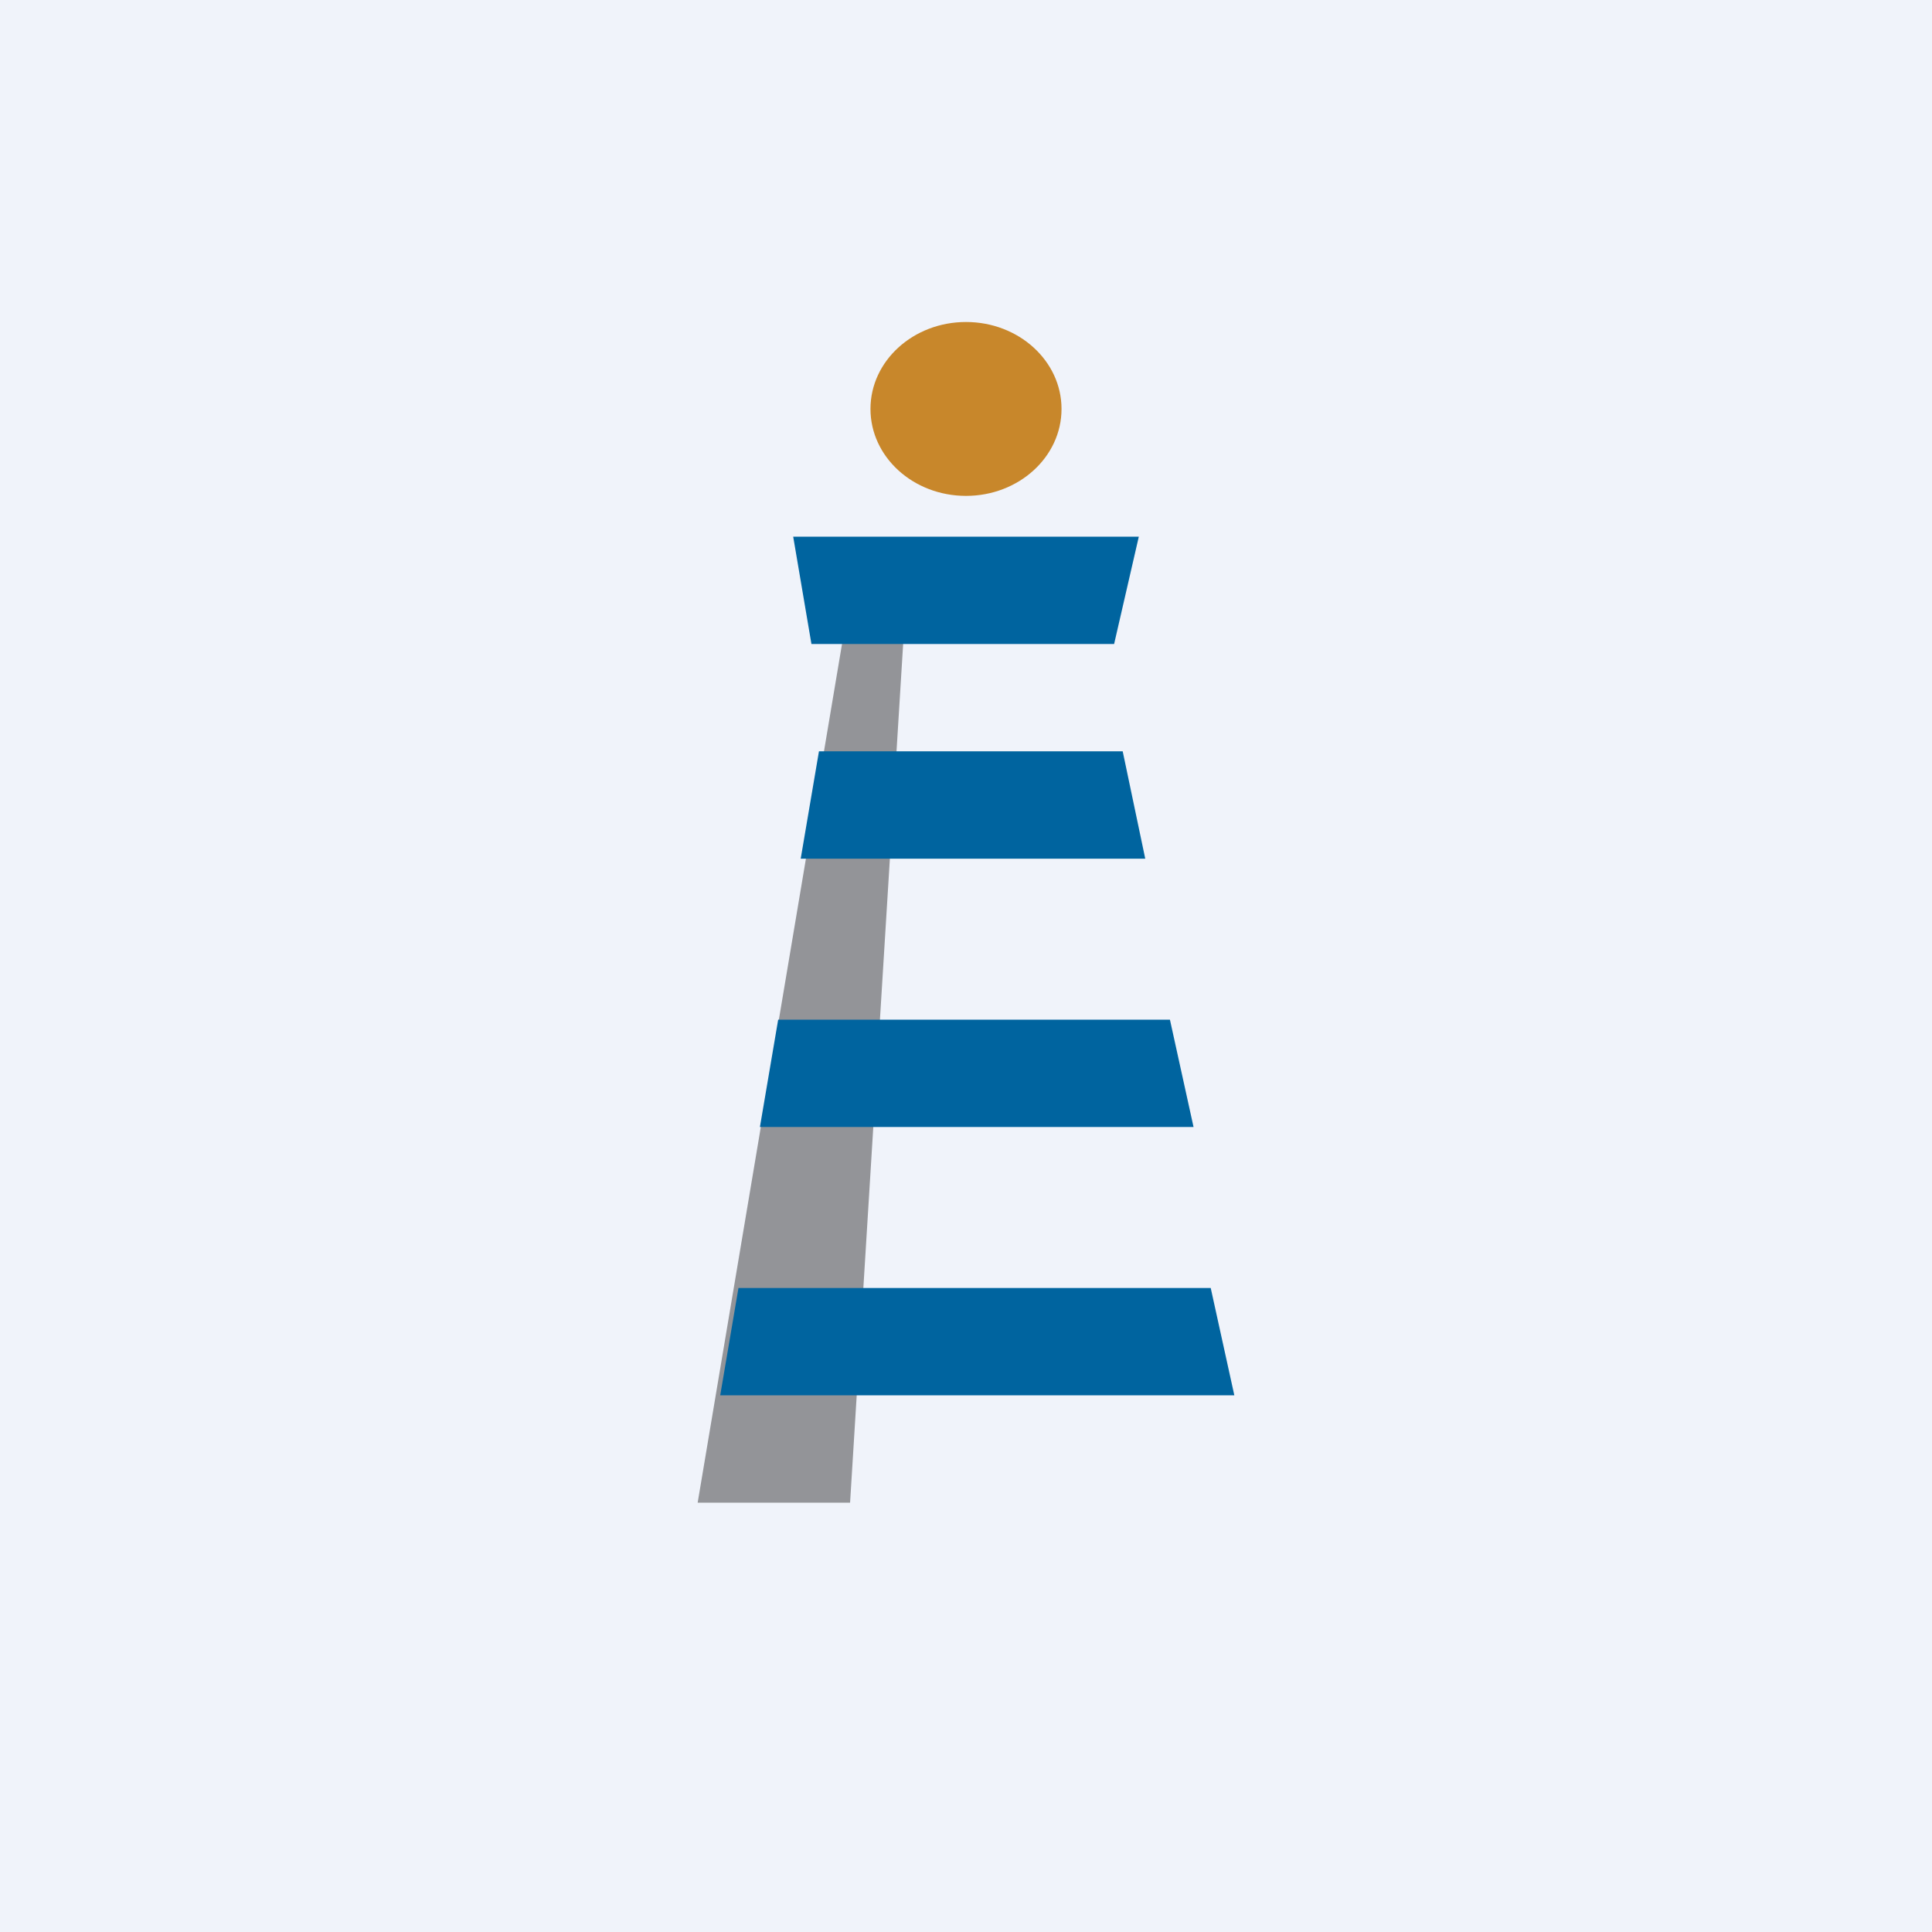 <!-- by TradingView --><svg width="18" height="18" viewBox="0 0 18 18" xmlns="http://www.w3.org/2000/svg"><path fill="#F0F3FA" d="M0 0h18v18H0z"/><path d="M7.92 14H6.5l1.36-8.09h.56L7.92 14Z" fill="#939498"/><path d="M10.46 7H7.63l-.17 1h3.21l-.21-1ZM10.9 9.5H7.25l-.17 1h4.04l-.22-1ZM11.28 12h-4.4l-.17 1h4.79l-.22-1ZM7.56 6l-.17-1h3.22l-.23 1H7.56Z" fill="#00649F"/><ellipse cx="9" cy="3.81" rx=".89" ry=".81" fill="#C8872B"/></svg>